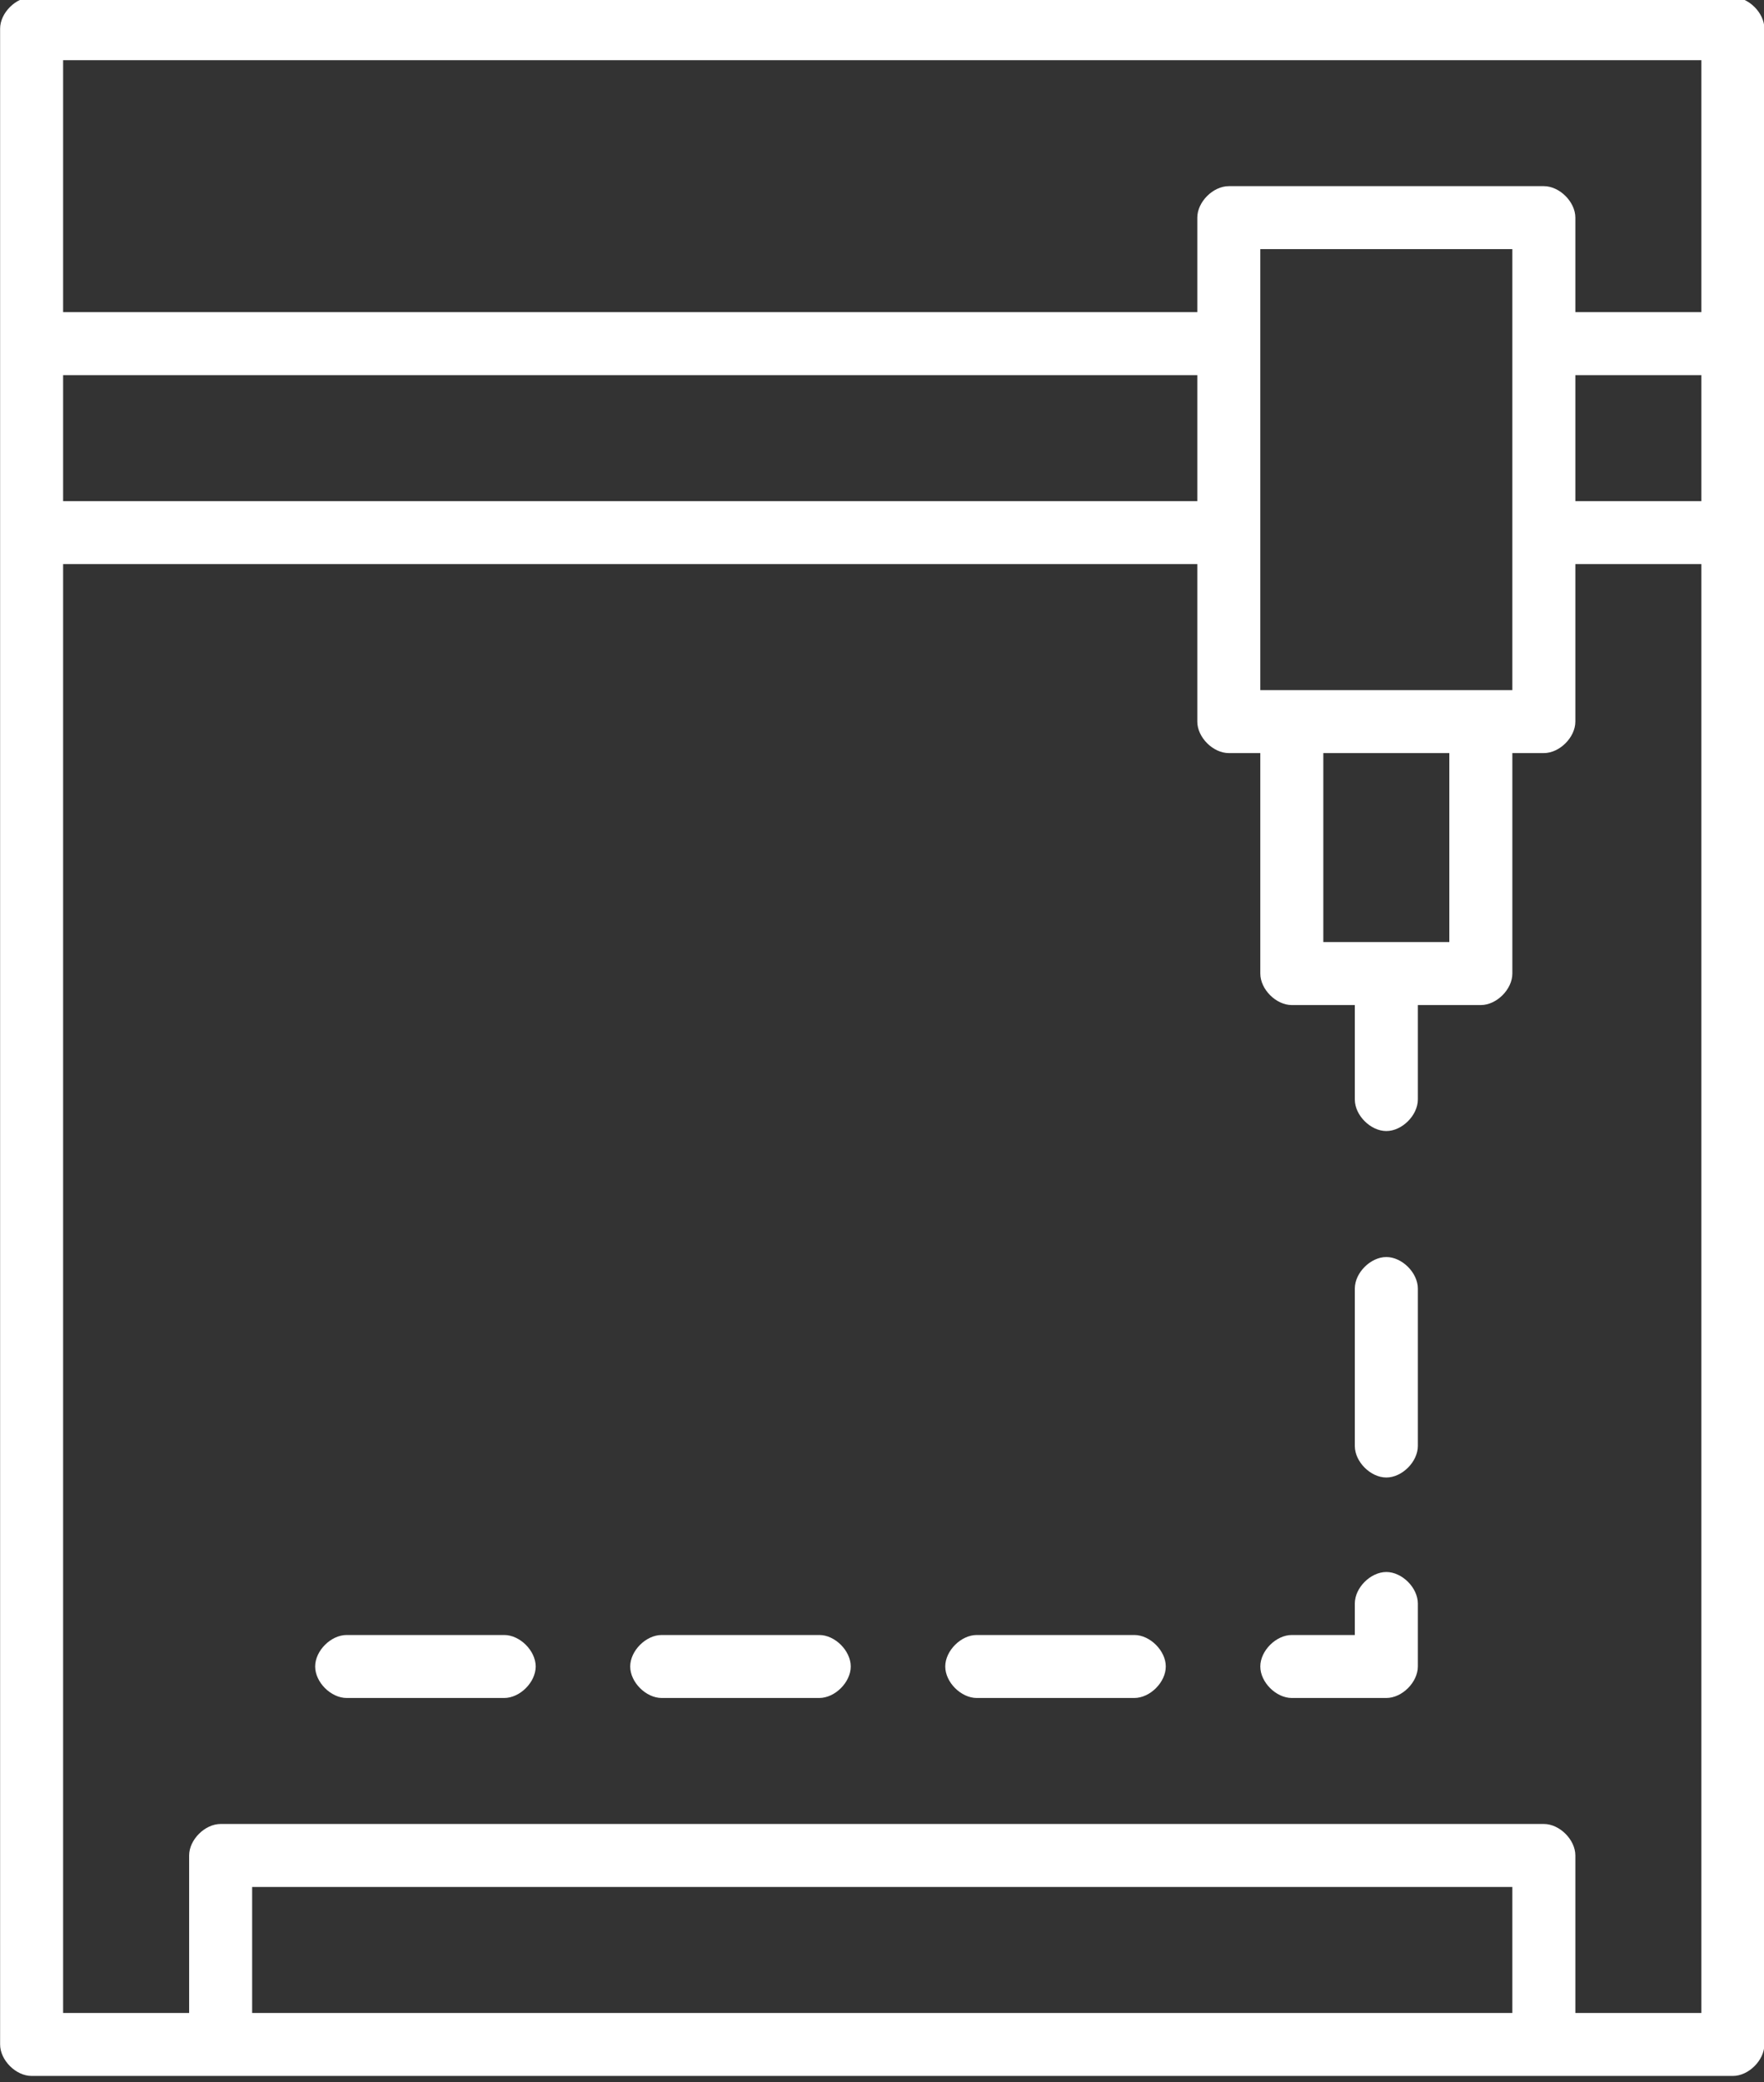 <?xml version="1.0" encoding="UTF-8" standalone="no"?>
<!DOCTYPE svg PUBLIC "-//W3C//DTD SVG 1.1//EN" "http://www.w3.org/Graphics/SVG/1.1/DTD/svg11.dtd">
<svg width="100%" height="100%" viewBox="0 0 100 118" version="1.1" xmlns="http://www.w3.org/2000/svg" xmlns:xlink="http://www.w3.org/1999/xlink" xml:space="preserve" xmlns:serif="http://www.serif.com/" style="fill-rule:evenodd;clip-rule:evenodd;stroke-linejoin:round;stroke-miterlimit:1.414;">
    <rect x="0" y="0" width="100" height="118" fill="#333333" stroke="none"/>
    <g transform="matrix(1,0,0,1,-593.467,-1183.17)">
        <g transform="matrix(1,0,0,1.829,0,0)">
            <g transform="matrix(1.786,0,0,0.976,554.181,636.071)">
                <g>
                    <path d="M23,77L77,77C77.5,77 78,76.5 78,76L78,12C78,11.5 77.5,11 77,11L23,11C22.5,11 22,11.5 22,12L22,76C22,76.5 22.5,77 23,77ZM70,75L30,75L30,71L70,71L70,75ZM76,27L72,27L72,23L76,23L76,27ZM24,13L76,13L76,21L72,21L72,18C72,17.5 71.5,17 71,17L61,17C60.5,17 60,17.5 60,18L60,21L24,21L24,13ZM62,33L62,19L70,19L70,33L62,33ZM68,35L68,41L64,41L64,35L68,35ZM24,23L60,23L60,27L24,27L24,23ZM24,29L60,29L60,34C60,34.5 60.5,35 61,35L62,35L62,42C62,42.5 62.5,43 63,43L65,43L65,46C65,46.5 65.5,47 66,47C66.5,47 67,46.5 67,46L67,43L69,43C69.5,43 70,42.5 70,42L70,35L71,35C71.5,35 72,34.5 72,34L72,29L76,29L76,75L72,75L72,70C72,69.5 71.5,69 71,69L29,69C28.5,69 28,69.5 28,70L28,75L24,75L24,29ZM32,64C32,63.5 32.5,63 33,63L38,63C38.5,63 39,63.5 39,64C39,64.5 38.5,65 38,65L33,65C32.5,65 32,64.5 32,64ZM62,64C62,63.5 62.5,63 63,63L65,63L65,62C65,61.5 65.5,61 66,61C66.5,61 67,61.5 67,62L67,64C67,64.5 66.5,65 66,65L63,65C62.5,65 62,64.5 62,64ZM42,64C42,63.5 42.5,63 43,63L48,63C48.5,63 49,63.5 49,64C49,64.5 48.5,65 48,65L43,65C42.5,65 42,64.5 42,64ZM65,57L65,52C65,51.5 65.5,51 66,51C66.5,51 67,51.5 67,52L67,57C67,57.5 66.5,58 66,58C65.5,58 65,57.5 65,57ZM52,64C52,63.5 52.5,63 53,63L58,63C58.5,63 59,63.5 59,64C59,64.5 58.5,65 58,65L53,65C52.5,65 52,64.5 52,64Z" style="fill:white;fill-rule:nonzero;"/>
                </g>
            </g>
        </g>
    </g>
</svg>
